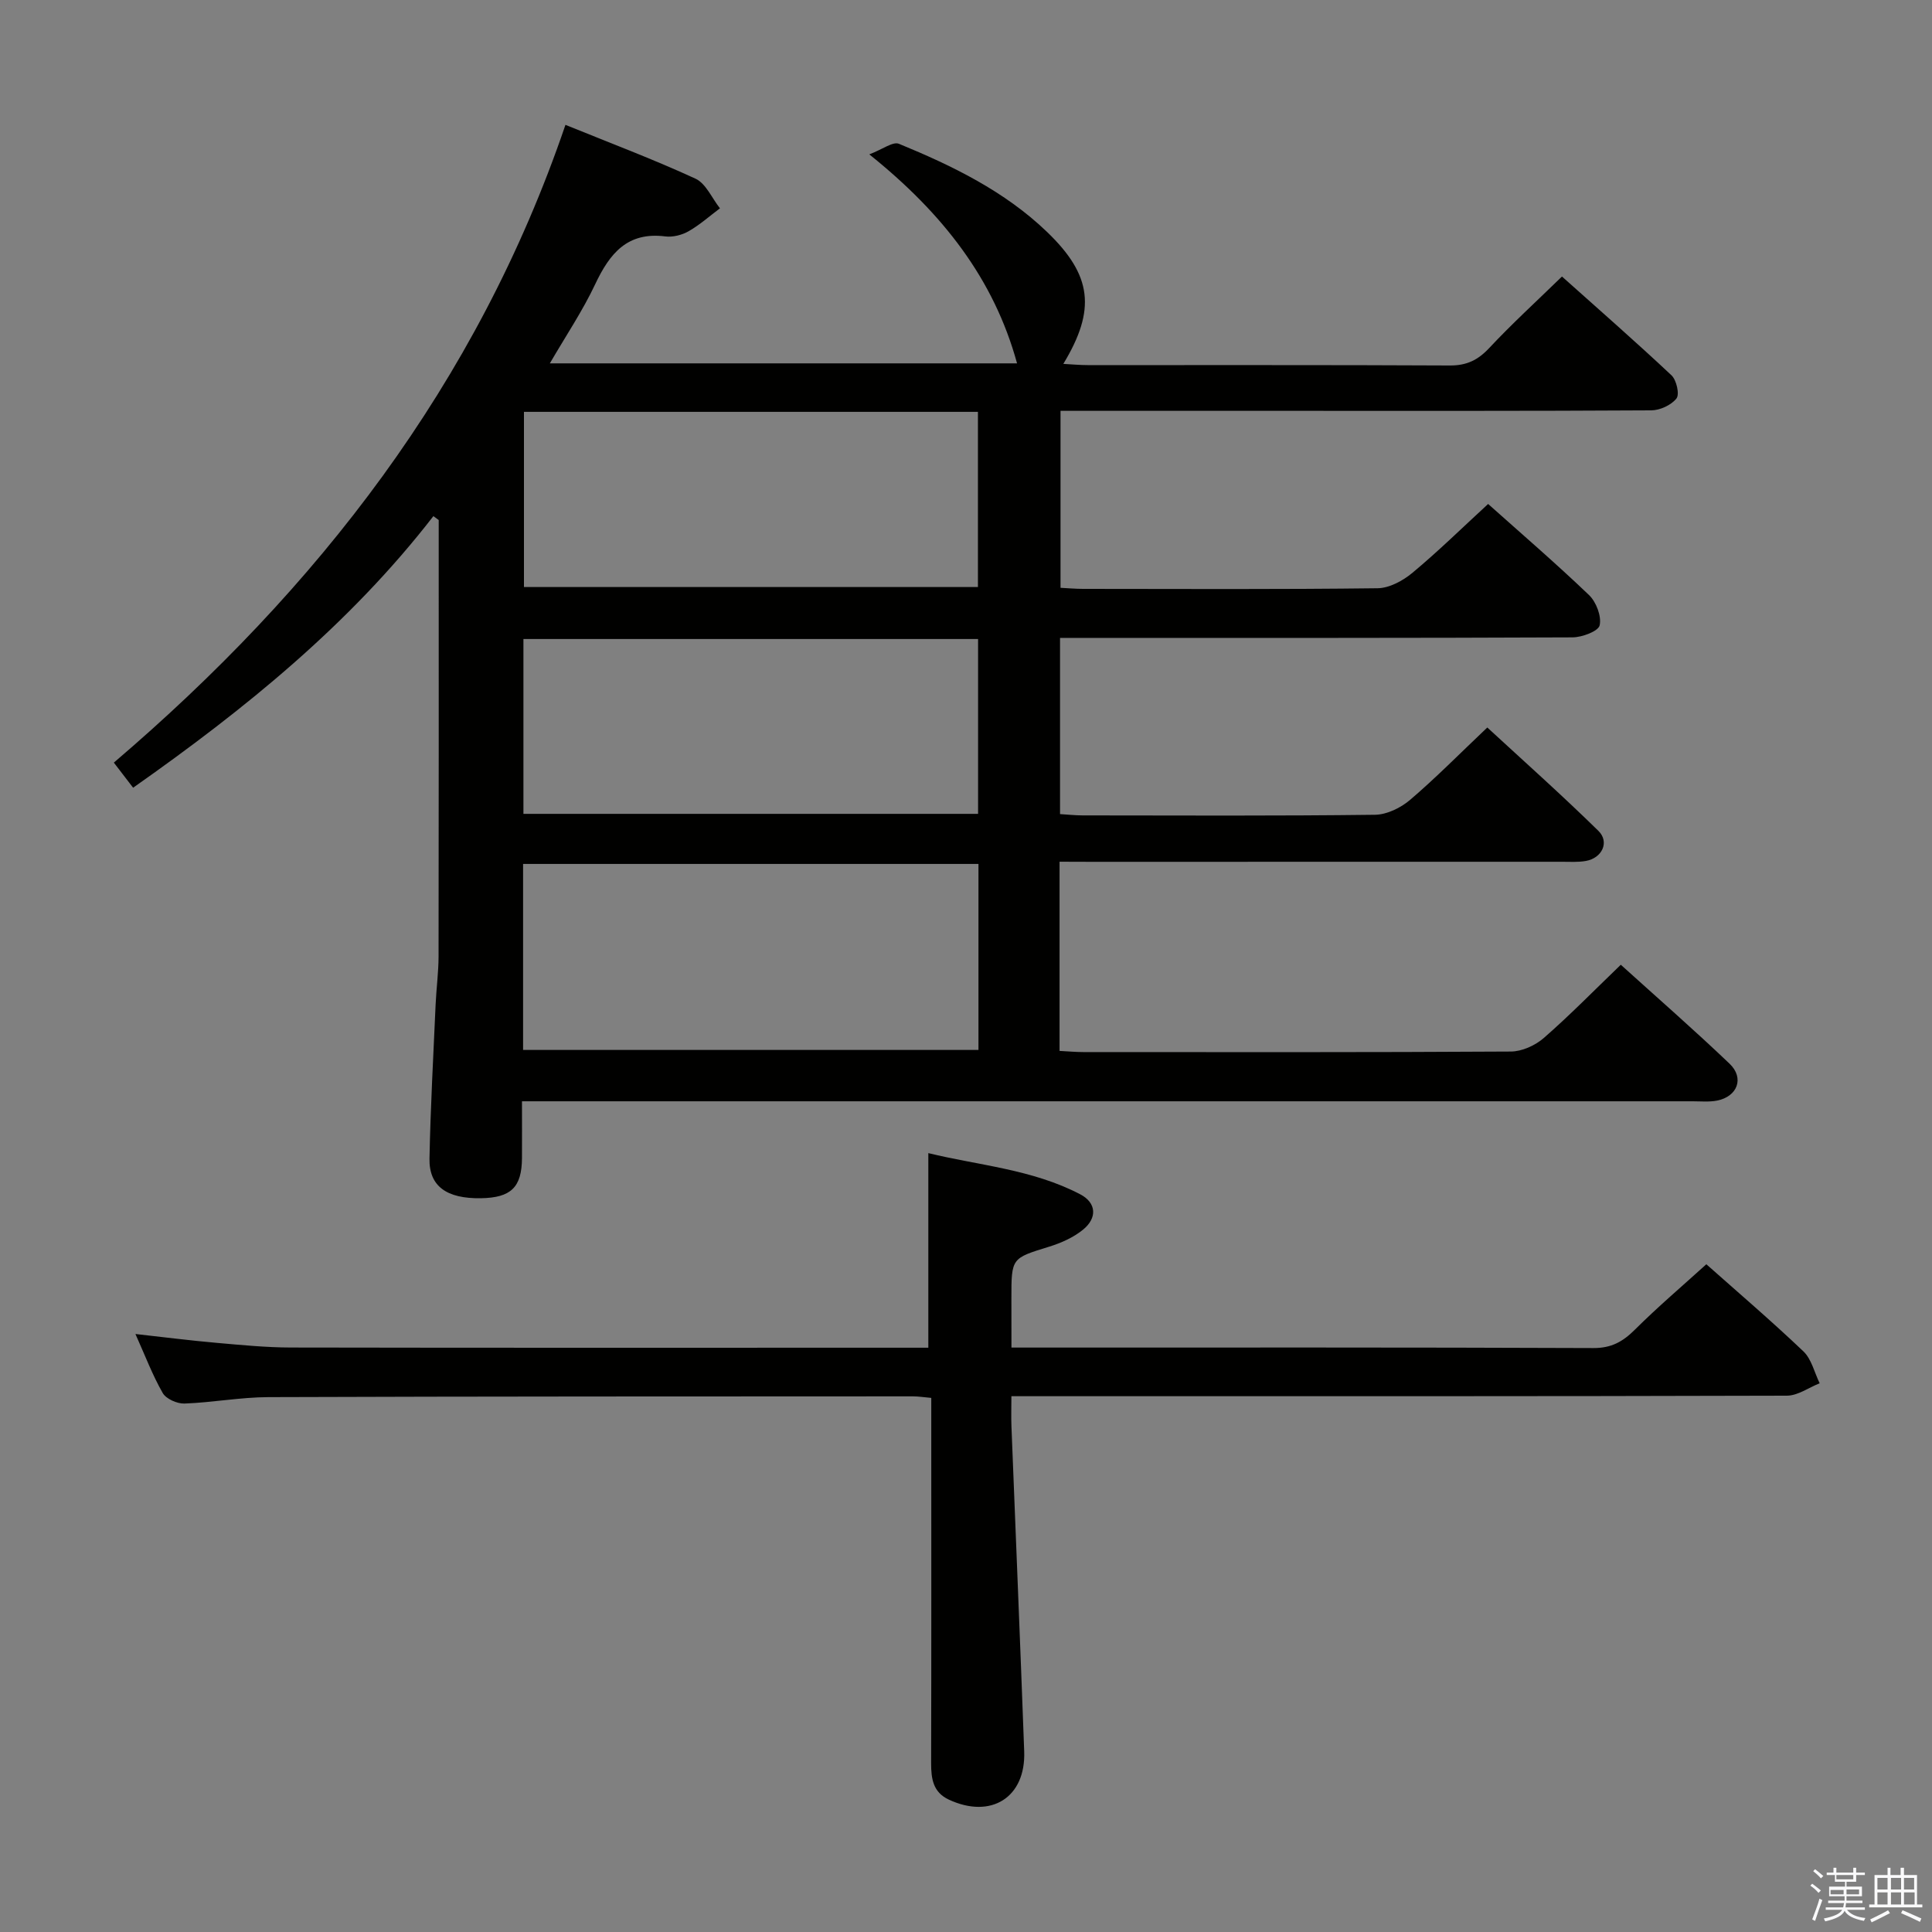 <svg enable-background="new 0 0 400 400" viewBox="0 0 400 400" xmlns="http://www.w3.org/2000/svg"><rect x="0" y="0" width="400" height="400" fill="#808080" stroke="none"/><path d="m374.8 390.4.4-.4c.7.5 1.3 1 1.8 1.4l-.5.5c-.5-.6-1.1-1.1-1.7-1.5zm1 7.3-.6-.3c.5-1.4 1.1-2.8 1.5-4.3.2.1.4.2.6.3-.5 1.3-1 2.8-1.5 4.3zm-.4-10.3.4-.4c.4.3 1 .8 1.7 1.4l-.5.5c-.4-.5-1-1-1.6-1.5zm2.5.3h1.7v-1h.6v1h3.5v-1h.6v1h1.8v.5h-1.8v1.4h-2v1h3.2v2h-3.2v.9h3.3v.5h-3.4c0 .3-.1.6-.1.9h4v.5h-3.7c.7.9 1.9 1.5 3.8 1.7-.1.2-.2.4-.3.6-2.1-.4-3.5-1.1-4-2.1-.4 1-1.8 1.7-4 2.2-.1-.2-.2-.4-.3-.6 2.1-.4 3.4-1 3.8-1.8h-3.4v-.5h3.6c.1-.3.1-.6.2-.9h-3.3v-.5h3.4c0-.3 0-.6 0-.9h-3.2v-2h3.3v-1h-2.1v-1.4h-1.7v-.5zm1.1 3.5v1h2.7c0-.3 0-.4 0-.4 0-.1 0-.2 0-.2 0-.1 0-.2 0-.3h-2.7zm1.2-3v.9h3.5v-.9zm4.7 3h-2.6v.6.4h2.6z" fill="#fafafb"/><path d="m393.6 386.7h.6v1.5h2.7v6.1h1.1v.6h-11v-.6h1.1v-6.1h2.7v-1.5h.6v1.5h2.1v-1.5zm-2.7 8.8.4.6c-1.2.6-2.5 1.3-3.8 1.9-.1-.2-.2-.4-.3-.6 1.2-.6 2.5-1.2 3.7-1.9zm-2.2-6.7v2.4h2.1v-2.4zm0 3v2.5h2.1v-2.5zm2.8-3v2.4h2.1v-2.4zm0 3v2.5h2.1v-2.5zm6 6.1c-1.4-.7-2.7-1.3-3.9-1.8l.3-.6c1.5.6 2.7 1.2 3.9 1.7zm-1.2-9.1h-2.1v2.4h2.1zm-2.1 3v2.5h2.2v-2.5z" fill="#fafafb"/><g fill="#010100"><path d="m219.37 178.41v39.17c1.75.09 3.35.24 4.94.24 29.49.01 58.99.07 88.48-.11 2.31-.01 5.05-1.25 6.83-2.8 5.37-4.68 10.37-9.8 15.95-15.17 7.34 6.64 15.08 13.39 22.51 20.48 3.12 2.97 1.65 6.82-2.6 7.65-1.61.31-3.32.14-4.99.14-78.65 0-157.3 0-235.95 0-1.96 0-3.93 0-6.47 0 0 4.19.02 7.97 0 11.75-.04 6.06-2.26 8.22-8.52 8.32-7.07.11-10.74-2.47-10.63-8.21.21-10.64.8-21.27 1.27-31.9.15-3.32.6-6.63.61-9.95.05-28.49.03-56.99.03-85.48 0-1.62 0-3.25 0-4.87-.37-.27-.73-.54-1.1-.81-17.38 22.45-39.07 39.99-62.17 56.23-1.28-1.67-2.48-3.23-3.99-5.2 42.14-35.97 75.21-78.38 93.5-132.04 9.28 3.77 18.24 7.14 26.92 11.14 2.17 1 3.4 4.04 5.07 6.14-2.15 1.61-4.17 3.42-6.48 4.74-1.38.79-3.26 1.27-4.81 1.08-7.88-1.01-11.54 3.53-14.54 9.89-2.59 5.5-6.02 10.6-9.39 16.39h96.73c-4.77-17.4-15.29-31.01-30.59-43.27 2.75-1.04 4.88-2.7 6.13-2.19 11.1 4.56 21.89 9.81 30.67 18.25 9.32 8.96 10.19 16.05 3.37 27.32 1.85.1 3.44.25 5.04.25 24.99.02 49.99-.05 74.98.08 3.49.02 5.83-1.12 8.18-3.64 4.65-4.97 9.7-9.58 15.04-14.78 7.48 6.69 15.2 13.44 22.67 20.45 1.04.98 1.71 3.93 1.04 4.79-1.08 1.38-3.41 2.46-5.23 2.47-25.33.15-50.66.1-75.98.1-15.31 0-30.63 0-46.32 0v36.64c1.48.07 3.07.22 4.65.22 20.33.02 40.66.12 60.99-.13 2.44-.03 5.24-1.55 7.2-3.18 5.35-4.45 10.33-9.34 15.69-14.27 6.62 5.92 13.93 12.2 20.89 18.86 1.49 1.43 2.62 4.39 2.2 6.27-.27 1.22-3.64 2.48-5.62 2.49-33.33.15-66.65.11-99.98.11-1.95 0-3.9 0-6.12 0v36.48c1.55.09 3.14.27 4.72.27 20.16.02 40.33.12 60.49-.13 2.46-.03 5.34-1.44 7.27-3.09 5.31-4.53 10.22-9.52 15.98-14.98 7.33 6.76 15.35 13.9 23 21.4 2.36 2.31.76 5.64-2.59 6.23-1.62.29-3.32.17-4.99.17-32.49.01-64.99.01-97.48.01-1.98-.02-3.95-.02-6.5-.02zm-111.07 38.97h94.28c0-13.06 0-25.67 0-38.51-31.58 0-62.92 0-94.28 0zm.18-132.11v36.27h93.99c0-12.29 0-24.18 0-36.27-31.42 0-62.49 0-93.99 0zm-.11 47.03v36.2h94.13c0-12.2 0-24.08 0-36.2-31.41 0-62.5 0-94.13 0z"/><path d="m209.41 279h5.52c38.32 0 76.64-.06 114.96.1 3.74.02 6.11-1.33 8.61-3.82 4.7-4.68 9.77-8.99 14.78-13.53 6.25 5.56 13.34 11.61 20.09 18.03 1.69 1.61 2.28 4.37 3.37 6.61-2.27.9-4.53 2.57-6.8 2.57-51.32.15-102.64.11-153.95.11-1.97 0-3.95 0-6.59 0 0 2.35-.07 4.3.01 6.25.88 22.43 1.82 44.85 2.64 67.28.35 9.54-6.85 14.07-15.61 9.99-3.27-1.53-3.66-4.32-3.66-7.51.06-23.33.03-46.65.03-69.98 0-1.8 0-3.6 0-5.68-1.57-.14-2.68-.32-3.79-.32-44.49.02-88.97 0-133.46.16-5.79.02-11.57 1.12-17.37 1.33-1.52.05-3.8-.96-4.5-2.18-2.13-3.72-3.66-7.79-5.65-12.22 5.84.65 11.3 1.35 16.78 1.83 5.13.45 10.27.96 15.41.97 41.99.08 83.97.04 125.96.04h6.01c0-13.41 0-26.46 0-40.29 10.42 2.55 21.51 3.33 31.45 8.53 3.41 1.79 3.52 4.93.58 7.32-1.98 1.62-4.53 2.75-7.01 3.52-7.79 2.41-7.82 2.3-7.82 10.65.01 3.26.01 6.55.01 10.24z"/></g></svg>